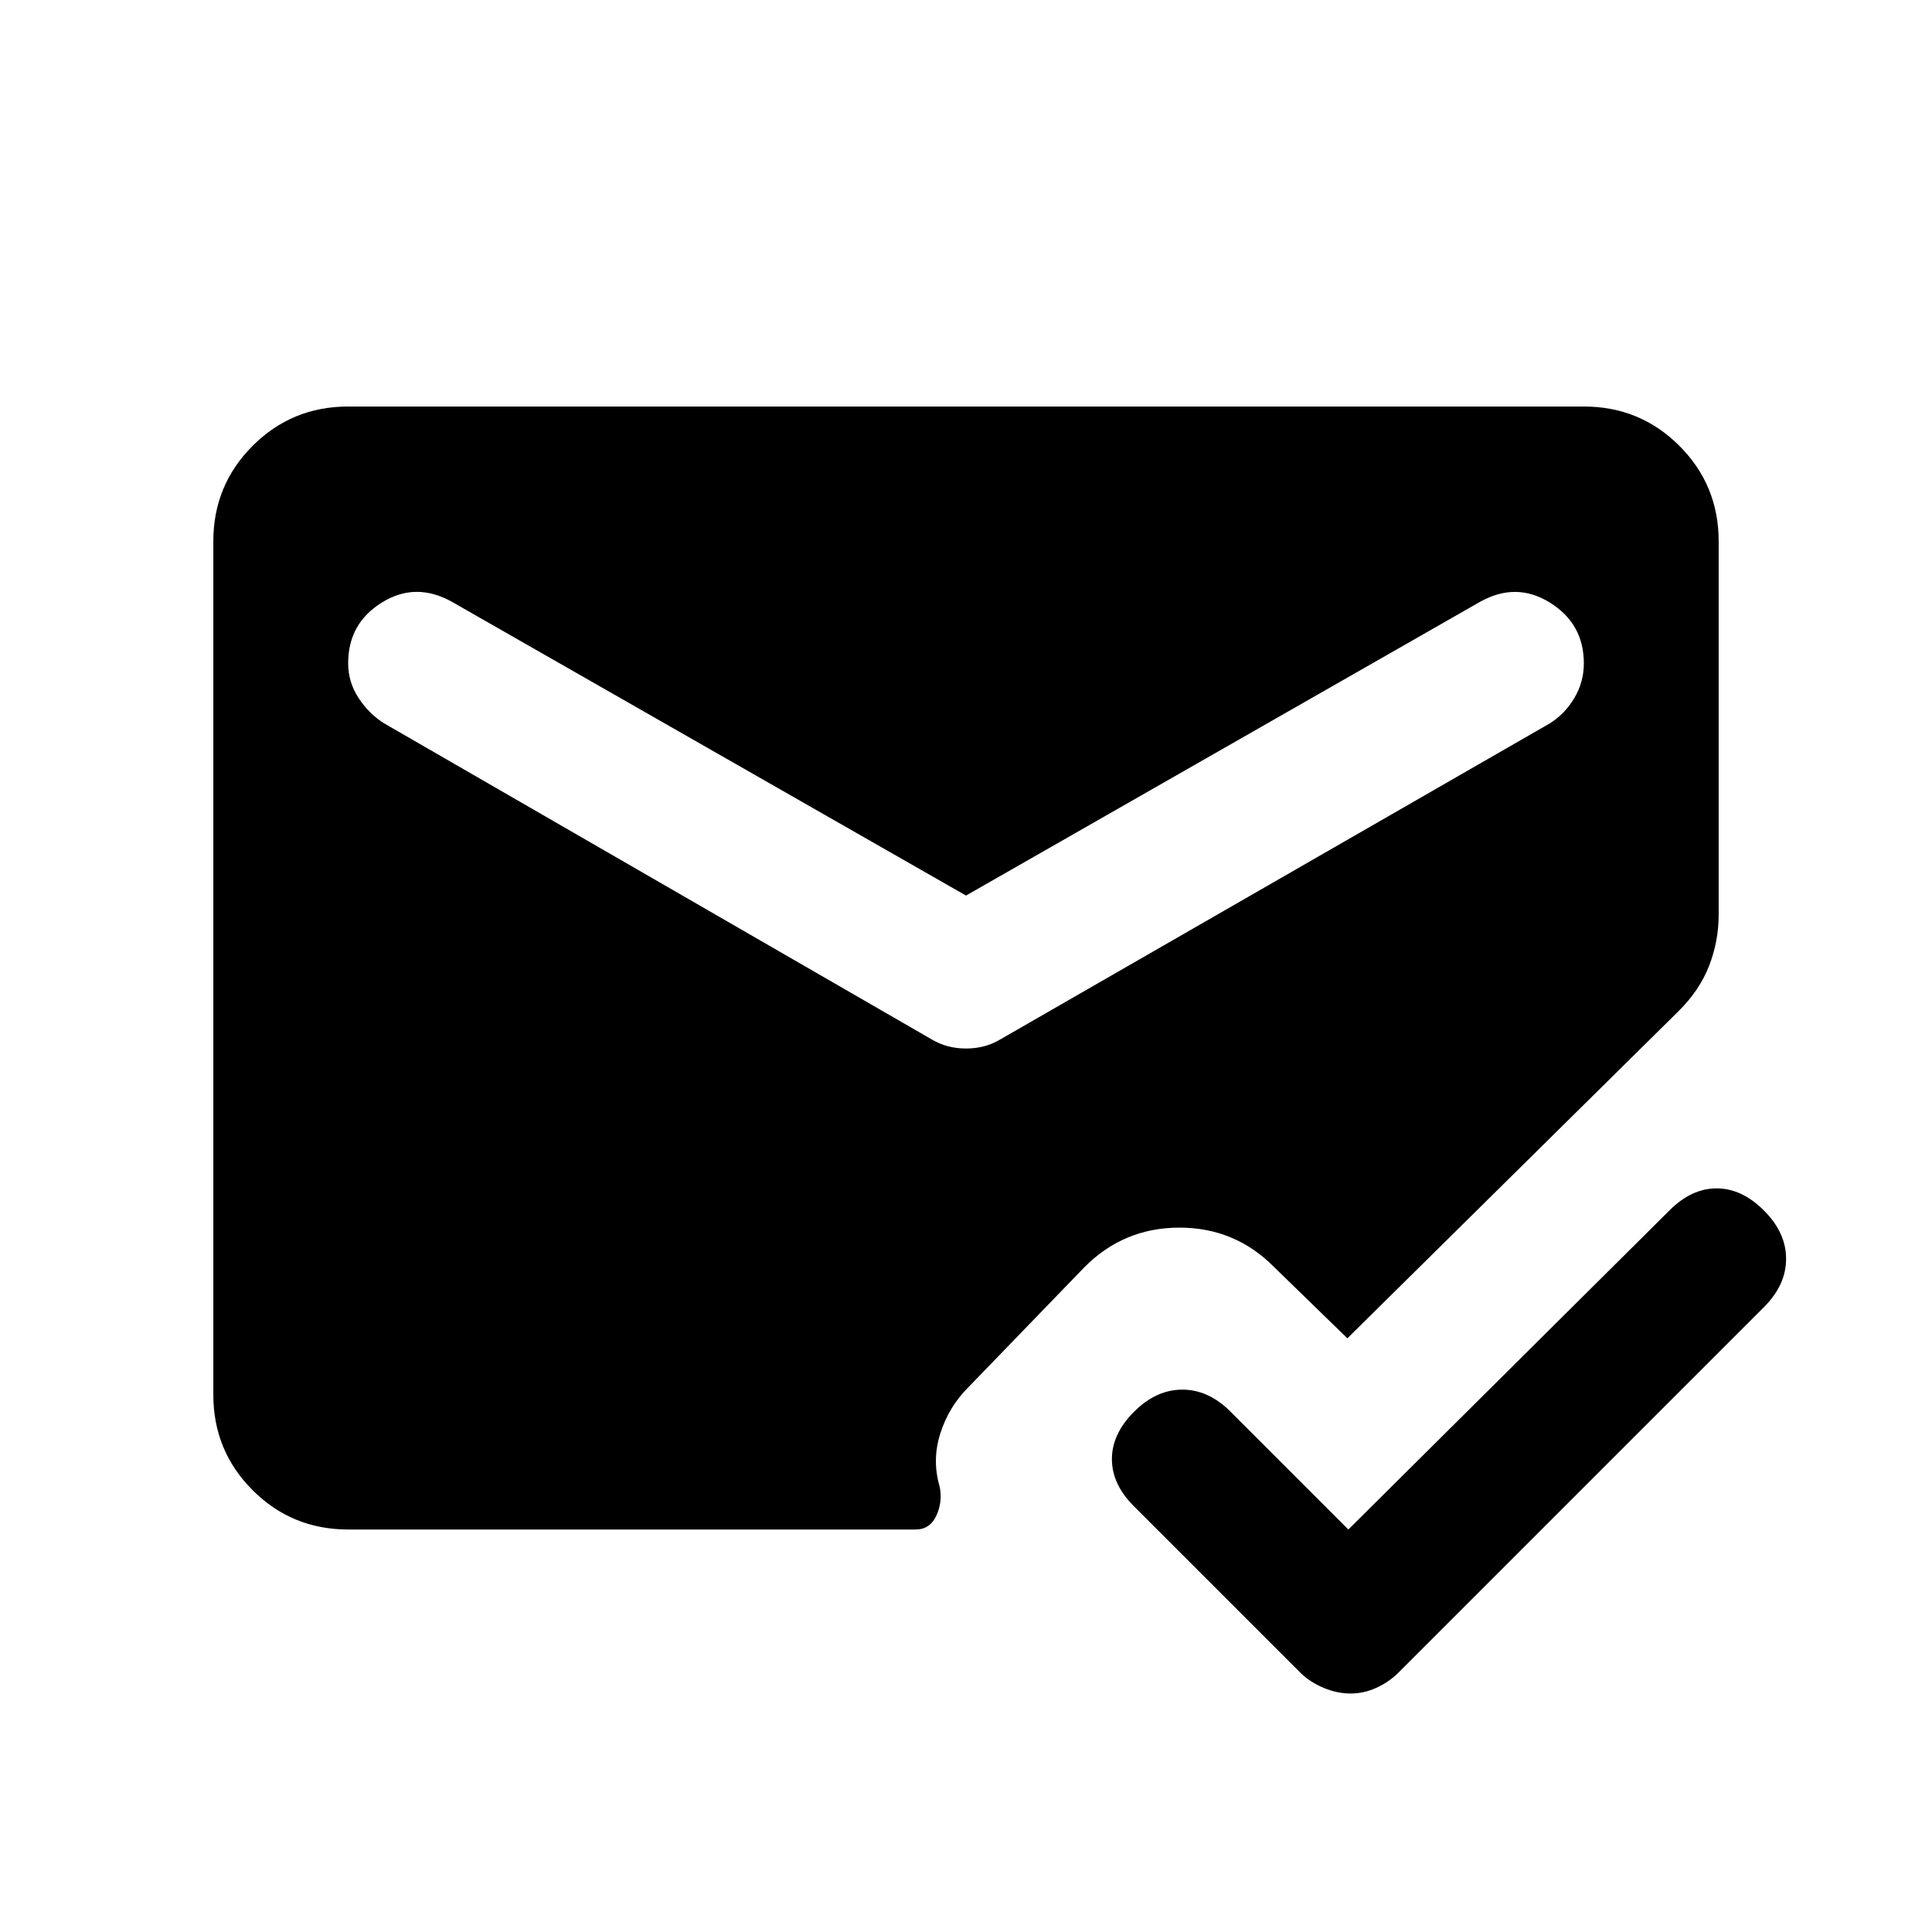 <svg xmlns="http://www.w3.org/2000/svg" height="20" viewBox="0 -960 960 960" width="20"><path d="M173-200q-27.94 0-47.47-19.53Q106-239.06 106-267v-424q0-27.94 19.53-47.47Q145.06-758 173-758h614q27.94 0 47.47 19.53Q854-718.94 854-691v185.5q0 13.14-4.74 25.37-4.74 12.22-15.26 22.63L669.5-295 633-330.5Q613.64-350 586.07-350T539-330.5l-58 60q-9.5 9.5-13.73 22.67-4.23 13.16-.41 26.36 1.64 7.47-1.54 14.47-3.19 7-10.32 7H173Zm307-315L224.5-661q-18-10-34.75.39T173-630.45q0 9.45 5.25 17.39 5.25 7.93 12.75 12.56l272 157q7.53 4.5 17.02 4.5 9.48 0 16.98-4.5l273-157q7.5-4.64 12.25-12.61 4.75-7.96 4.75-17.32 0-19.57-16.75-30.07t-34.75-.5L480-515Zm190 315 159.63-158.63Q840.5-369.5 853-369.5q12.5 0 23.5 11t11 24q0 13-11 24l-182 182q-4.67 4.5-10.78 7.25-6.11 2.75-12.66 2.75-6.56 0-13.21-2.75-6.65-2.75-11.35-7.25l-83.18-83.18Q552.5-222.5 552.5-235t11-23.5q11-11 24-11t23.94 10.94L670-200Z"/></svg>